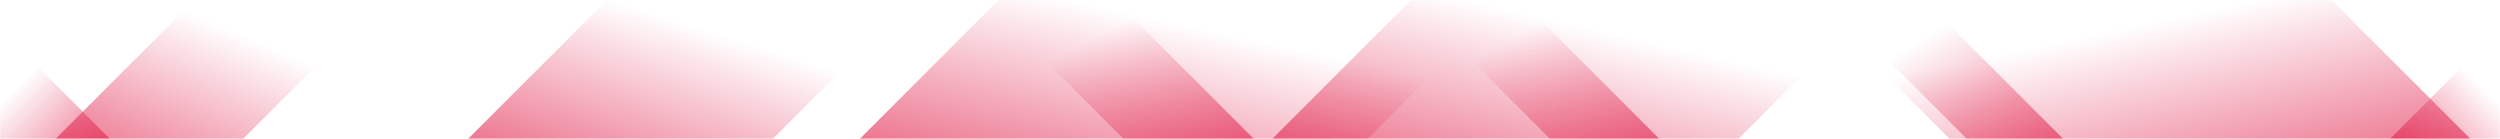 <svg xmlns="http://www.w3.org/2000/svg" version="1.1" xmlns:xlink="http://www.w3.org/1999/xlink" xmlns:svgjs="http://svgjs.dev/svgjs" width="1440" height="80" preserveAspectRatio="none" viewBox="0 0 1440 80">
    <g mask="url(&quot;#SvgjsMask1003&quot;)" fill="none">
        <path d="M32 80L112 0L220 0L140 80z" fill="url(&quot;#SvgjsLinearGradient1004&quot;)"></path>
        <path d="M269.6 80L349.6 0L525.1 0L445.1 80z" fill="url(&quot;#SvgjsLinearGradient1004&quot;)"></path>
        <path d="M495.2 80L575.2 0L867.7 0L787.7 80z" fill="url(&quot;#SvgjsLinearGradient1004&quot;)"></path>
        <path d="M732.8 80L812.8 0L1081.3 0L1001.3 80z" fill="url(&quot;#SvgjsLinearGradient1004&quot;)"></path>
        <path d="M1423 80L1343 0L1043 0L1123 80z" fill="url(&quot;#SvgjsLinearGradient1005&quot;)"></path>
        <path d="M1188.4 80L1108.4 0L1052.9 0L1132.9 80z" fill="url(&quot;#SvgjsLinearGradient1005&quot;)"></path>
        <path d="M955.8 80L875.8 0L812.8 0L892.8 80z" fill="url(&quot;#SvgjsLinearGradient1005&quot;)"></path>
        <path d="M722.2 80L642.2 0L567.2 0L647.2 80z" fill="url(&quot;#SvgjsLinearGradient1005&quot;)"></path>
        <path d="M1376.692 80L1440 16.692L1440 80z" fill="url(&quot;#SvgjsLinearGradient1004&quot;)"></path>
        <path d="M0 80L63.308 80L 0 16.692z" fill="url(&quot;#SvgjsLinearGradient1005&quot;)"></path>
    </g>
    <defs>
        <mask id="SvgjsMask1003">
            <rect width="1440" height="80" fill="#ffffff"></rect>
        </mask>
        <linearGradient x1="0%" y1="100%" x2="100%" y2="0%" id="SvgjsLinearGradient1004">
            <stop stop-color="rgba(225, 29, 72, 0.6)" offset="0"></stop>
            <stop stop-opacity="0" stop-color="rgba(225, 29, 72, 0.6)" offset="0.66"></stop>
        </linearGradient>
        <linearGradient x1="100%" y1="100%" x2="0%" y2="0%" id="SvgjsLinearGradient1005">
            <stop stop-color="rgba(225, 29, 72, 0.6)" offset="0"></stop>
            <stop stop-opacity="0" stop-color="rgba(225, 29, 72, 0.6)" offset="0.66"></stop>
        </linearGradient>
    </defs>
</svg>